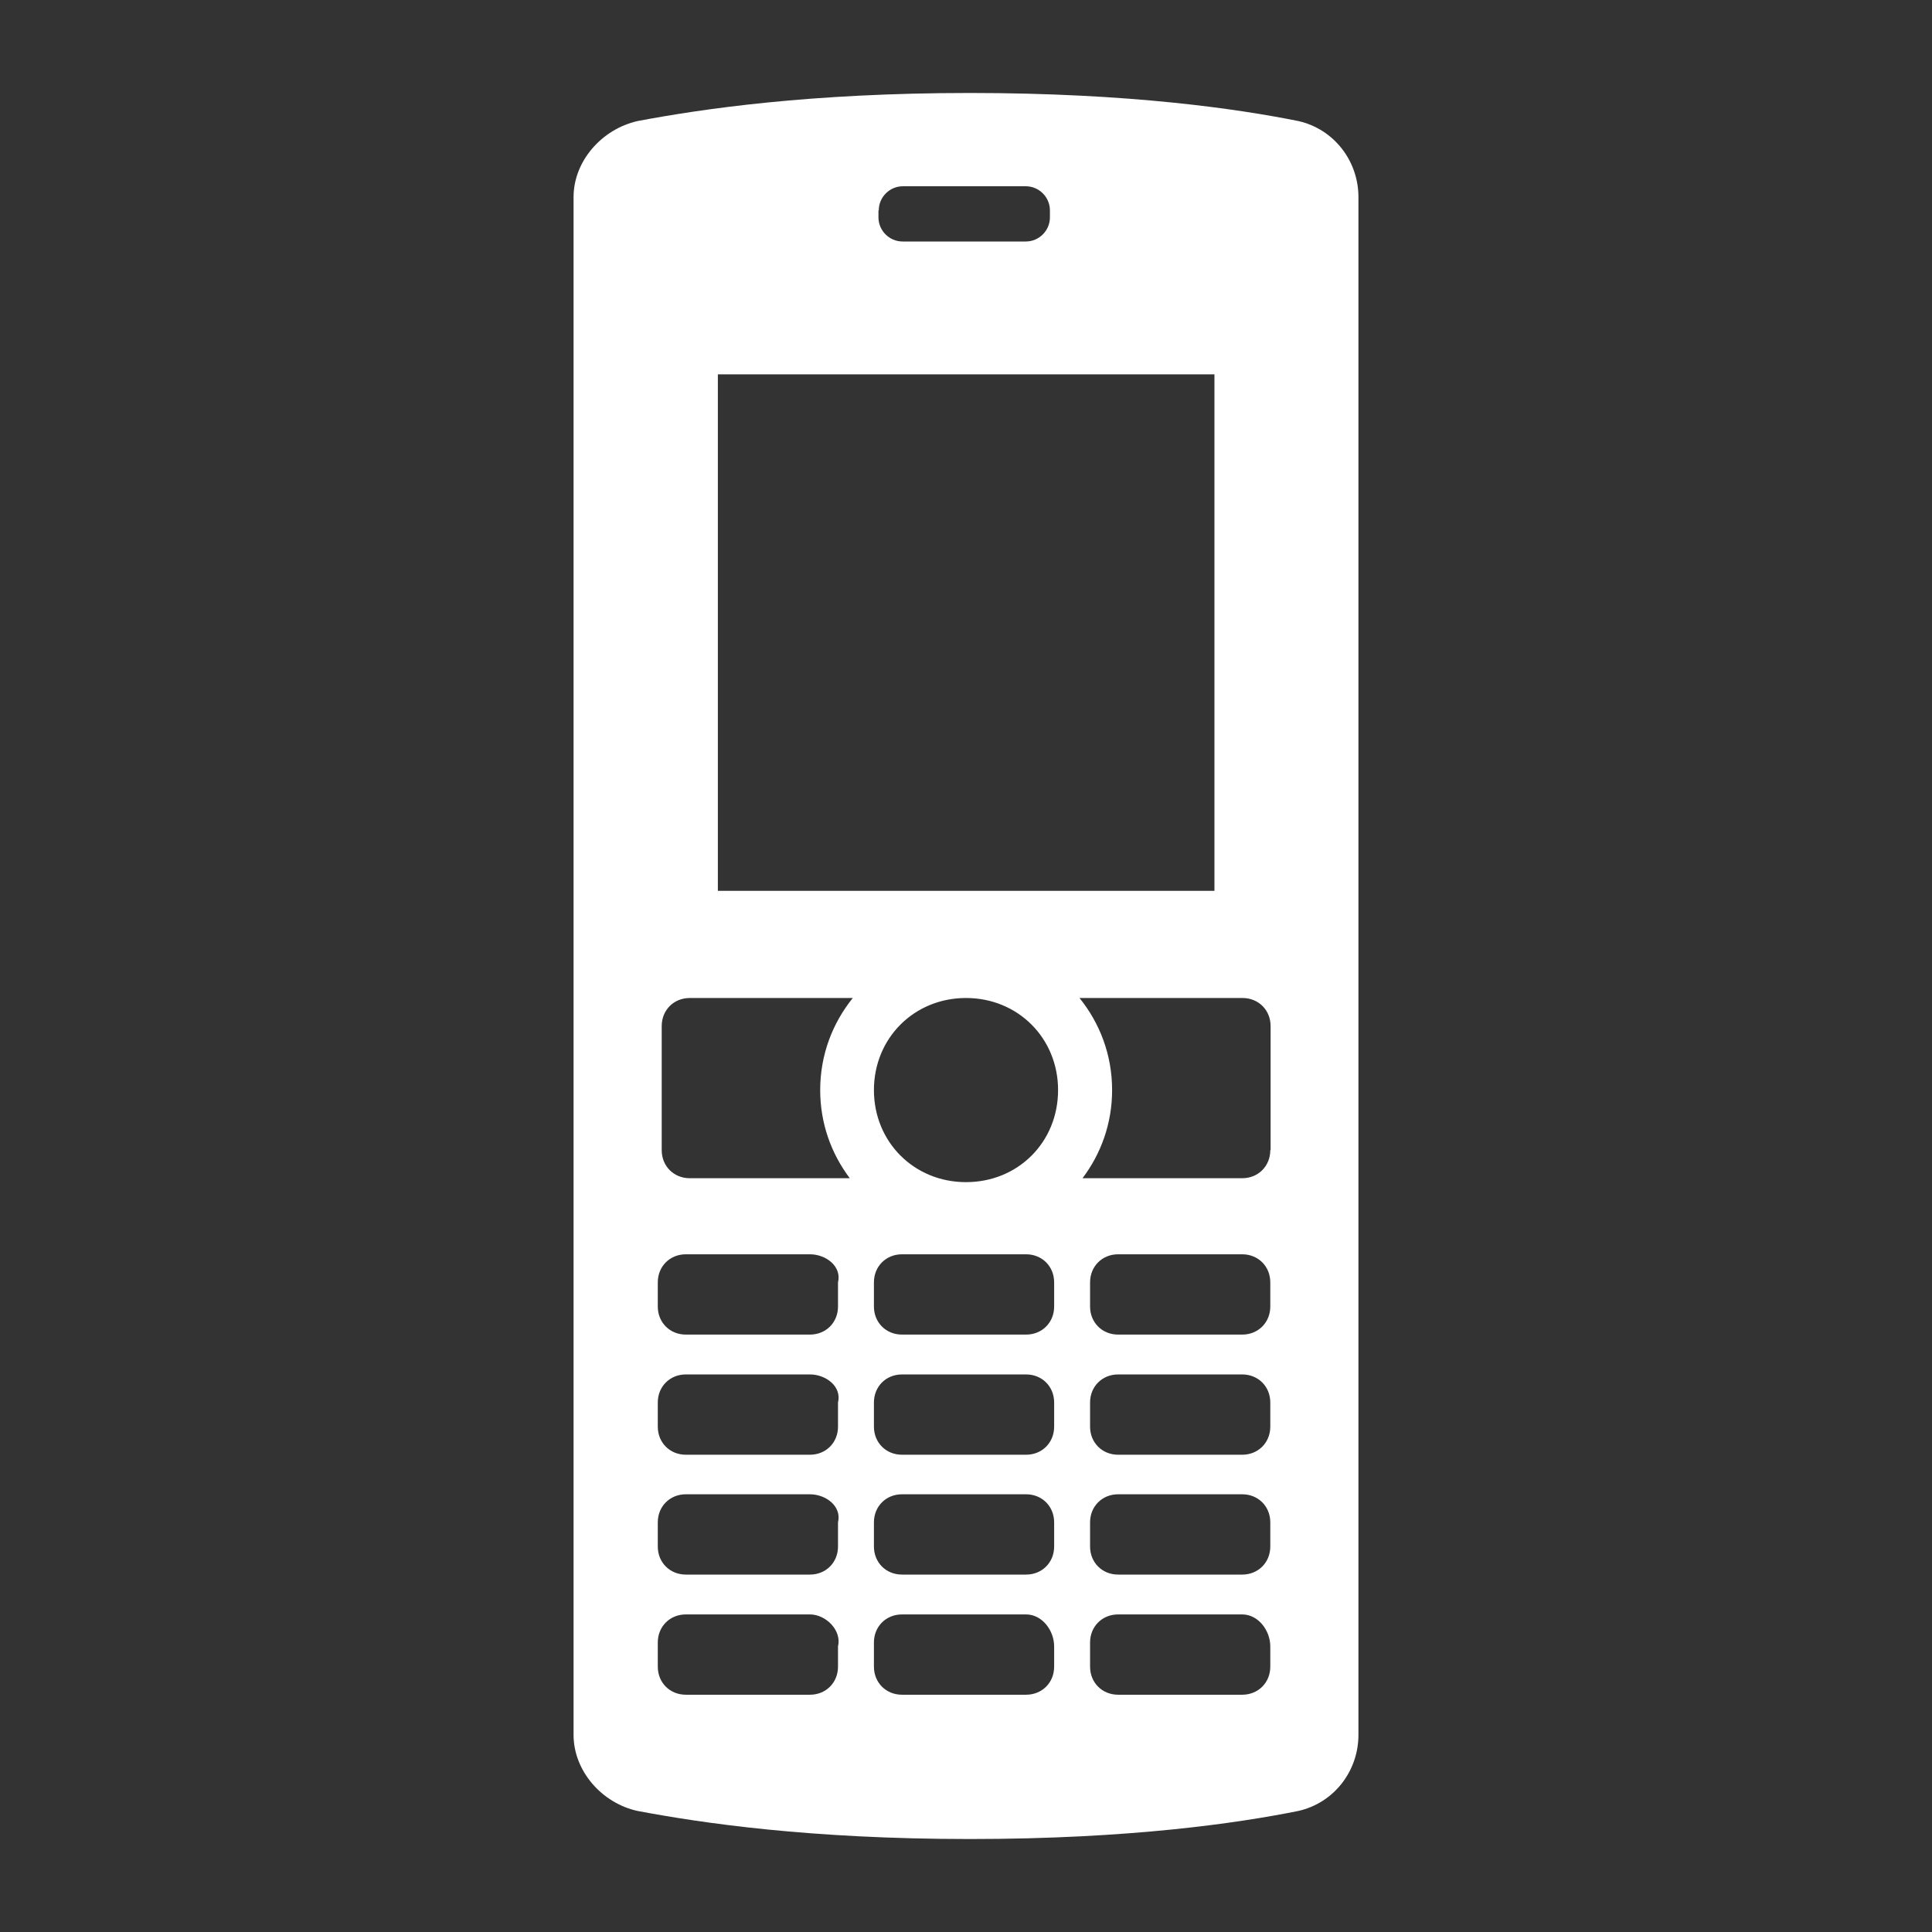 <?xml version="1.0" encoding="utf-8"?>
<!-- Generator: Adobe Illustrator 26.3.1, SVG Export Plug-In . SVG Version: 6.00 Build 0)  -->
<svg version="1.1" id="Layer_1" xmlns="http://www.w3.org/2000/svg" xmlns:xlink="http://www.w3.org/1999/xlink" x="0px" y="0px"
	 viewBox="0 0 64 64" style="enable-background:new 0 0 64 64;" xml:space="preserve">
<rect x="0" y="0" width="64" height="64" fill="#333333" stroke="none"/>
<style type="text/css">
	.st0{fill:#FFFFFF;}
</style>
<g id="Layer_2_1_">
</g>
<path class="st0" d="M43.01,4.01c-1.99-0.4-5.57-0.93-10.88-0.93s-8.89,0.53-11.01,0.93C19.93,4.28,19,5.34,19,6.53v50.94
	c0,1.19,0.93,2.26,2.12,2.52c2.12,0.4,5.7,0.93,11.01,0.93s8.89-0.53,10.88-0.93C44.2,59.72,45,58.66,45,57.47V6.53
	C45,5.34,44.2,4.28,43.01,4.01z M29.11,6.97c0-0.44,0.36-0.8,0.8-0.8h4.07c0.44,0,0.8,0.36,0.8,0.8V7.2c0,0.44-0.36,0.8-0.8,0.8
	H29.9c-0.44,0-0.8-0.36-0.8-0.8V6.97z M23.78,12.4h16.45v17.11H23.78V12.4z M32,39.16c-1.72,0-3.05-1.33-3.05-3.05
	c0-1.72,1.33-3.05,3.05-3.05s3.05,1.33,3.05,3.05C35.05,37.84,33.72,39.16,32,39.16z M27.76,55.21c0,0.53-0.4,0.93-0.93,0.93h-4.11
	c-0.53,0-0.93-0.4-0.93-0.93v-0.8c0-0.53,0.4-0.93,0.93-0.93h4.11c0.53,0,1.06,0.53,0.93,1.06V55.21z M27.76,51.23
	c0,0.53-0.4,0.93-0.93,0.93h-4.11c-0.53,0-0.93-0.4-0.93-0.93v-0.8c0-0.53,0.4-0.93,0.93-0.93h4.11c0.53,0,1.06,0.4,0.93,0.93V51.23
	z M27.76,47.26c0,0.53-0.4,0.93-0.93,0.93h-4.11c-0.53,0-0.93-0.4-0.93-0.93v-0.8c0-0.53,0.4-0.93,0.93-0.93h4.11
	c0.53,0,1.06,0.4,0.93,0.93V47.26z M27.76,43.28c0,0.53-0.4,0.93-0.93,0.93h-4.11c-0.53,0-0.93-0.4-0.93-0.93v-0.8
	c0-0.53,0.4-0.93,0.93-0.93h4.11c0.53,0,1.06,0.4,0.93,0.93V43.28z M22.85,39.03c-0.53,0-0.93-0.4-0.93-0.93v-4.11
	c0-0.53,0.4-0.93,0.93-0.93h5.4c-0.67,0.83-1.08,1.88-1.08,3.05c0,1.11,0.37,2.11,0.98,2.92c0,0,0,0,0,0H22.85z M34.92,55.21
	c0,0.53-0.4,0.93-0.93,0.93h-4.11c-0.53,0-0.93-0.4-0.93-0.93v-0.8c0-0.53,0.4-0.93,0.93-0.93h4.11c0.53,0,0.93,0.53,0.93,1.06
	V55.21z M34.92,51.23c0,0.53-0.4,0.93-0.93,0.93h-4.11c-0.53,0-0.93-0.4-0.93-0.93v-0.8c0-0.53,0.4-0.93,0.93-0.93h4.11
	c0.53,0,0.93,0.4,0.93,0.93V51.23z M34.92,47.26c0,0.53-0.4,0.93-0.93,0.93h-4.11c-0.53,0-0.93-0.4-0.93-0.93v-0.8
	c0-0.53,0.4-0.93,0.93-0.93h4.11c0.53,0,0.93,0.4,0.93,0.93V47.26z M34.92,43.28c0,0.53-0.4,0.93-0.93,0.93h-4.11
	c-0.53,0-0.93-0.4-0.93-0.93v-0.8c0-0.53,0.4-0.93,0.93-0.93h4.11c0.53,0,0.93,0.4,0.93,0.93V43.28z M42.08,55.21
	c0,0.53-0.4,0.93-0.93,0.93h-4.11c-0.53,0-0.93-0.4-0.93-0.93v-0.8c0-0.53,0.4-0.93,0.93-0.93h4.11c0.53,0,0.93,0.53,0.93,1.06
	V55.21z M42.08,51.23c0,0.53-0.4,0.93-0.93,0.93h-4.11c-0.53,0-0.93-0.4-0.93-0.93v-0.8c0-0.53,0.4-0.93,0.93-0.93h4.11
	c0.53,0,0.93,0.4,0.93,0.93V51.23z M42.08,47.26c0,0.53-0.4,0.93-0.93,0.93h-4.11c-0.53,0-0.93-0.4-0.93-0.93v-0.8
	c0-0.53,0.4-0.93,0.93-0.93h4.11c0.53,0,0.93,0.4,0.93,0.93V47.26z M42.08,43.28c0,0.53-0.4,0.93-0.93,0.93h-4.11
	c-0.53,0-0.93-0.4-0.93-0.93v-0.8c0-0.53,0.4-0.93,0.93-0.93h4.11c0.53,0,0.93,0.4,0.93,0.93V43.28z M42.08,38.1
	c0,0.53-0.4,0.93-0.93,0.93h-5.29c0,0,0,0,0,0c0.61-0.81,0.98-1.81,0.98-2.92c0-1.17-0.41-2.22-1.08-3.05h5.4
	c0.53,0,0.93,0.4,0.93,0.93V38.1z"/>
</svg>
